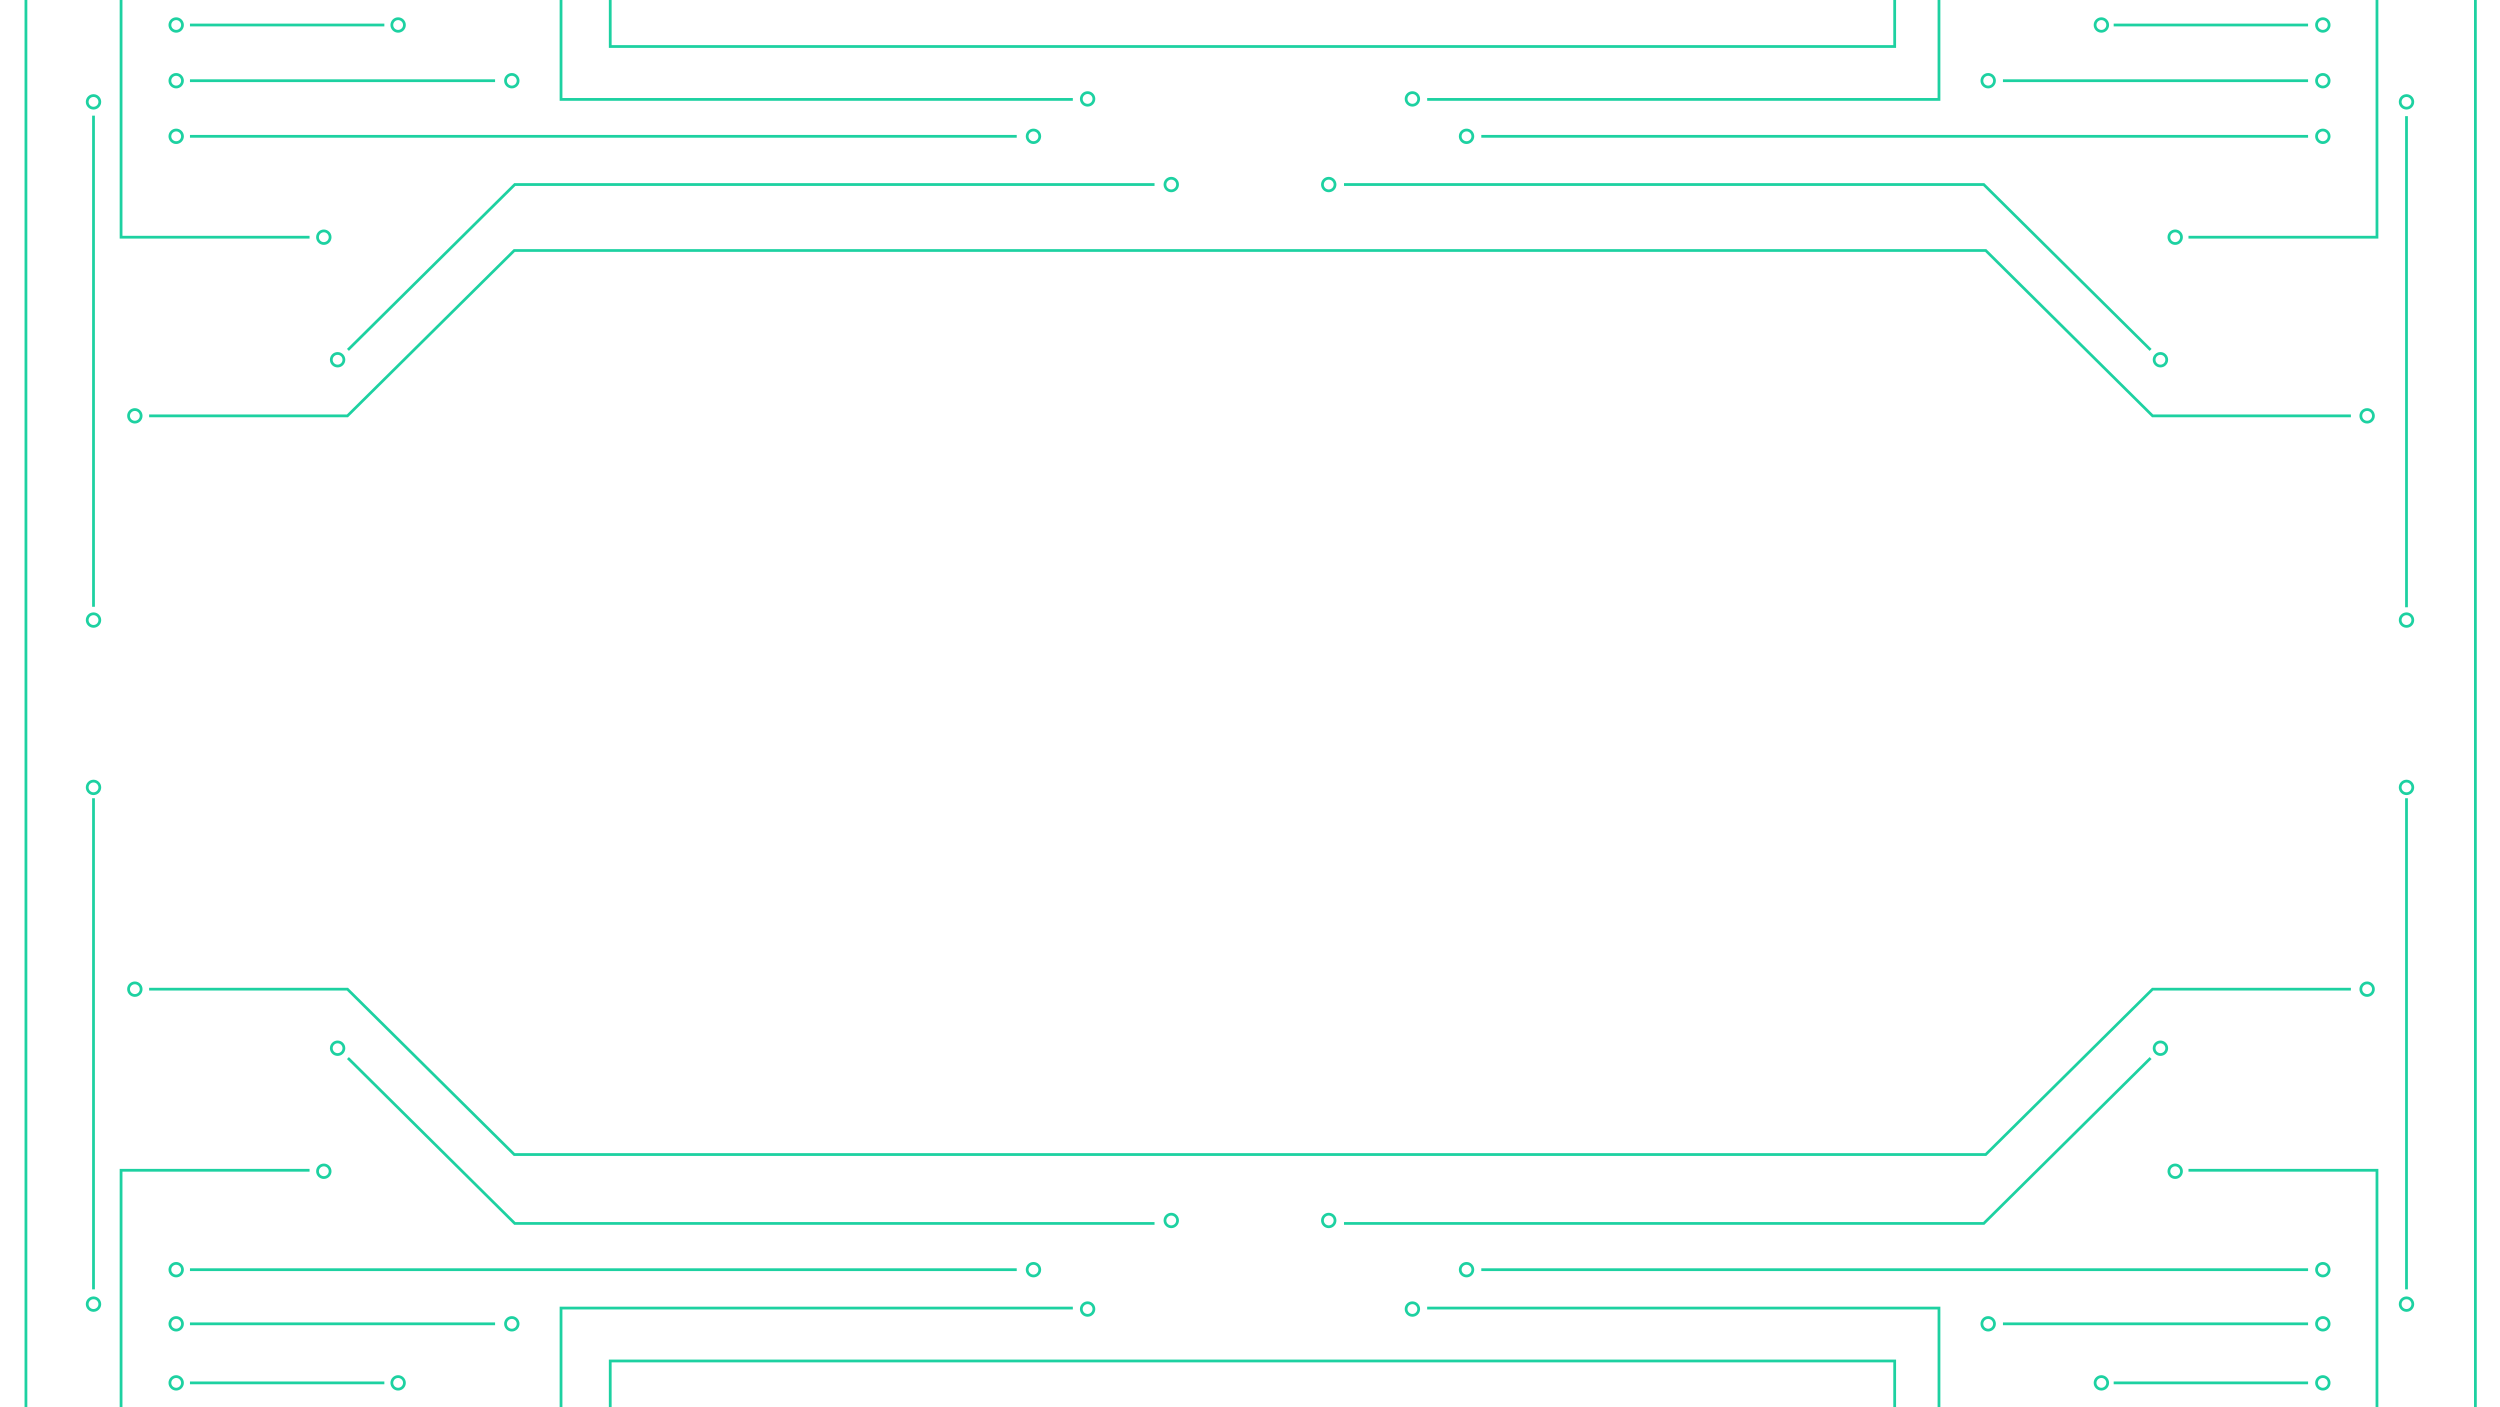 <?xml version="1.0" encoding="UTF-8" standalone="no"?>
<svg
   width="508mm"
   height="286mm"
   version="1.1"
   viewBox="0 0 508 286"
   id="svg202"
   xmlns="http://www.w3.org/2000/svg"
   xmlns:svg="http://www.w3.org/2000/svg"
   xmlns:rdf="http://www.w3.org/1999/02/22-rdf-syntax-ns#"
   xmlns:cc="http://creativecommons.org/ns#"
   xmlns:dc="http://purl.org/dc/elements/1.1/">
  <defs
     id="defs206" />
  <g
     fill="none"
     stroke="#1dd1a1"
     id="g200">
    <path
       d="m5.27 0v286"
       stroke-width=".564"
       id="path4" />
    <path
       d="m503 6.56e-5v286"
       stroke-width=".564"
       id="path6" />
    <g
       stroke-linejoin="round"
       stroke-width=".564"
       id="g34">
      <circle
         cx="35.8"
         cy="27.7"
         r="1.28"
         stop-color="#000000"
         style="paint-order:markers stroke fill"
         id="circle8" />
      <circle
         cx="35.8"
         cy="16.4"
         r="1.28"
         stop-color="#000000"
         style="paint-order:markers stroke fill"
         id="circle10" />
      <circle
         cx="35.8"
         cy="5.08"
         r="1.28"
         stop-color="#000000"
         style="paint-order:markers stroke fill"
         id="circle12" />
      <circle
         cx="80.9"
         cy="5.08"
         r="1.28"
         stop-color="#000000"
         style="paint-order:markers stroke fill"
         id="circle14" />
      <circle
         cx="104"
         cy="16.4"
         r="1.28"
         stop-color="#000000"
         style="paint-order:markers stroke fill"
         id="circle16" />
      <circle
         cx="210"
         cy="27.7"
         r="1.28"
         stop-color="#000000"
         style="paint-order:markers stroke fill"
         id="circle18" />
      <circle
         cx="221"
         cy="20.1"
         r="1.28"
         stop-color="#000000"
         style="paint-order:markers stroke fill"
         id="circle20" />
      <circle
         cx="238"
         cy="37.5"
         r="1.28"
         stop-color="#000000"
         style="paint-order:markers stroke fill"
         id="circle22" />
      <circle
         cx="19"
         cy="20.7"
         r="1.28"
         stop-color="#000000"
         style="paint-order:markers stroke fill"
         id="circle24" />
      <circle
         cx="19"
         cy="126"
         r="1.28"
         stop-color="#000000"
         style="paint-order:markers stroke fill"
         id="circle26" />
      <circle
         cx="27.4"
         cy="84.5"
         r="1.28"
         stop-color="#000000"
         style="paint-order:markers stroke fill"
         id="circle28" />
      <circle
         cx="68.6"
         cy="73.1"
         r="1.28"
         stop-color="#000000"
         style="paint-order:markers stroke fill"
         id="circle30" />
      <circle
         cx="65.8"
         cy="48.2"
         r="1.28"
         stop-color="#000000"
         style="paint-order:markers stroke fill"
         id="circle32" />
    </g>
    <g
       id="g54">
      <g
         stroke-width=".564"
         id="g44">
        <path
           d="m114-6.1e-5v20.2h104"
           id="path36" />
        <path
           d="m24.6 1.85e-5v48.2h38.3"
           id="path38" />
        <path
           d="m70.7 71.1 33.9-33.6h130"
           id="path40" />
        <path
           d="m30.3 84.5h40.3l33.9-33.6 299 6.6e-5 33.9 33.6h40.3"
           id="path42" />
      </g>
      <path
         d="m19 23.5v99.8"
         stroke-width=".564"
         id="path46" />
      <path
         d="m38.6 27.7h168"
         stroke-width=".564"
         id="path48" />
      <path
         d="m38.6 16.4h62"
         stroke-width=".564"
         id="path50" />
      <path
         d="m38.6 5.08h39.5"
         stroke-width=".564"
         id="path52" />
    </g>
    <g
       stroke-linejoin="round"
       stroke-width=".564"
       id="g82">
      <circle
         transform="scale(-1,1)"
         cx="-472"
         cy="27.7"
         r="1.28"
         stop-color="#000000"
         style="paint-order:markers stroke fill"
         id="circle56" />
      <circle
         transform="scale(-1,1)"
         cx="-472"
         cy="16.4"
         r="1.28"
         stop-color="#000000"
         style="paint-order:markers stroke fill"
         id="circle58" />
      <circle
         transform="scale(-1,1)"
         cx="-472"
         cy="5.08"
         r="1.28"
         stop-color="#000000"
         style="paint-order:markers stroke fill"
         id="circle60" />
      <circle
         transform="scale(-1,1)"
         cx="-427"
         cy="5.08"
         r="1.28"
         stop-color="#000000"
         style="paint-order:markers stroke fill"
         id="circle62" />
      <circle
         transform="scale(-1,1)"
         cx="-404"
         cy="16.4"
         r="1.28"
         stop-color="#000000"
         style="paint-order:markers stroke fill"
         id="circle64" />
      <circle
         transform="scale(-1,1)"
         cx="-298"
         cy="27.7"
         r="1.28"
         stop-color="#000000"
         style="paint-order:markers stroke fill"
         id="circle66" />
      <circle
         transform="scale(-1,1)"
         cx="-287"
         cy="20.1"
         r="1.28"
         stop-color="#000000"
         style="paint-order:markers stroke fill"
         id="circle68" />
      <circle
         transform="scale(-1,1)"
         cx="-270"
         cy="37.5"
         r="1.28"
         stop-color="#000000"
         style="paint-order:markers stroke fill"
         id="circle70" />
      <circle
         transform="scale(-1,1)"
         cx="-489"
         cy="20.7"
         r="1.28"
         stop-color="#000000"
         style="paint-order:markers stroke fill"
         id="circle72" />
      <circle
         transform="scale(-1,1)"
         cx="-489"
         cy="126"
         r="1.28"
         stop-color="#000000"
         style="paint-order:markers stroke fill"
         id="circle74" />
      <circle
         transform="scale(-1,1)"
         cx="-481"
         cy="84.5"
         r="1.28"
         stop-color="#000000"
         style="paint-order:markers stroke fill"
         id="circle76" />
      <circle
         transform="scale(-1,1)"
         cx="-439"
         cy="73.1"
         r="1.28"
         stop-color="#000000"
         style="paint-order:markers stroke fill"
         id="circle78" />
      <circle
         transform="scale(-1,1)"
         cx="-442"
         cy="48.2"
         r="1.28"
         stop-color="#000000"
         style="paint-order:markers stroke fill"
         id="circle80" />
    </g>
    <g
       id="g102">
      <g
         stroke-width=".564"
         id="g92">
        <path
           d="m385 0v9.45l-261-6.6e-5v-9.45"
           id="path84" />
        <path
           d="m394 4.6e-6v20.2h-104"
           id="path86" />
        <path
           d="m483 8.41e-5v48.2h-38.3"
           id="path88" />
        <path
           d="m437 71.1-33.9-33.6h-130"
           id="path90" />
      </g>
      <path
         d="m489 23.6v99.8"
         stroke-width=".564"
         id="path94" />
      <path
         d="m469 27.7h-168"
         stroke-width=".564"
         id="path96" />
      <path
         d="m469 16.4h-62"
         stroke-width=".564"
         id="path98" />
      <path
         d="m469 5.08h-39.5"
         stroke-width=".564"
         id="path100" />
    </g>
    <g
       stroke-linejoin="round"
       stroke-width=".564"
       id="g130">
      <circle
         transform="scale(1,-1)"
         cx="35.8"
         cy="-258"
         r="1.28"
         stop-color="#000000"
         style="paint-order:markers stroke fill"
         id="circle104" />
      <circle
         transform="scale(1,-1)"
         cx="35.8"
         cy="-269"
         r="1.28"
         stop-color="#000000"
         style="paint-order:markers stroke fill"
         id="circle106" />
      <circle
         transform="scale(1,-1)"
         cx="35.8"
         cy="-281"
         r="1.28"
         stop-color="#000000"
         style="paint-order:markers stroke fill"
         id="circle108" />
      <circle
         transform="scale(1,-1)"
         cx="80.9"
         cy="-281"
         r="1.28"
         stop-color="#000000"
         style="paint-order:markers stroke fill"
         id="circle110" />
      <circle
         transform="scale(1,-1)"
         cx="104"
         cy="-269"
         r="1.28"
         stop-color="#000000"
         style="paint-order:markers stroke fill"
         id="circle112" />
      <circle
         transform="scale(1,-1)"
         cx="210"
         cy="-258"
         r="1.28"
         stop-color="#000000"
         style="paint-order:markers stroke fill"
         id="circle114" />
      <circle
         transform="scale(1,-1)"
         cx="221"
         cy="-266"
         r="1.28"
         stop-color="#000000"
         style="paint-order:markers stroke fill"
         id="circle116" />
      <circle
         transform="scale(1,-1)"
         cx="238"
         cy="-248"
         r="1.28"
         stop-color="#000000"
         style="paint-order:markers stroke fill"
         id="circle118" />
      <circle
         transform="scale(1,-1)"
         cx="19"
         cy="-265"
         r="1.28"
         stop-color="#000000"
         style="paint-order:markers stroke fill"
         id="circle120" />
      <circle
         transform="scale(1,-1)"
         cx="19"
         cy="-160"
         r="1.28"
         stop-color="#000000"
         style="paint-order:markers stroke fill"
         id="circle122" />
      <circle
         transform="scale(1,-1)"
         cx="27.4"
         cy="-201"
         r="1.28"
         stop-color="#000000"
         style="paint-order:markers stroke fill"
         id="circle124" />
      <circle
         transform="scale(1,-1)"
         cx="68.6"
         cy="-213"
         r="1.28"
         stop-color="#000000"
         style="paint-order:markers stroke fill"
         id="circle126" />
      <circle
         transform="scale(1,-1)"
         cx="65.8"
         cy="-238"
         r="1.28"
         stop-color="#000000"
         style="paint-order:markers stroke fill"
         id="circle128" />
    </g>
    <g
       id="g150">
      <g
         stroke-width=".564"
         id="g140">
        <path
           d="m114 286v-20.2h104"
           id="path132" />
        <path
           d="m24.6 286v-48.2h38.3"
           id="path134" />
        <path
           d="m70.7 215 33.9 33.6h130"
           id="path136" />
        <path
           d="m30.3 201h40.3l33.9 33.6 299-6e-5 33.9-33.6h40.3"
           id="path138" />
      </g>
      <path
         d="m19 262v-99.8"
         stroke-width=".564"
         id="path142" />
      <path
         d="m38.6 258h168"
         stroke-width=".564"
         id="path144" />
      <path
         d="m38.6 269h62"
         stroke-width=".564"
         id="path146" />
      <path
         d="m38.6 281h39.5"
         stroke-width=".564"
         id="path148" />
    </g>
    <g
       stroke-linejoin="round"
       stroke-width=".564"
       id="g178">
      <circle
         transform="scale(-1)"
         cx="-472"
         cy="-258"
         r="1.28"
         stop-color="#000000"
         style="paint-order:markers stroke fill"
         id="circle152" />
      <circle
         transform="scale(-1)"
         cx="-472"
         cy="-269"
         r="1.28"
         stop-color="#000000"
         style="paint-order:markers stroke fill"
         id="circle154" />
      <circle
         transform="scale(-1)"
         cx="-472"
         cy="-281"
         r="1.28"
         stop-color="#000000"
         style="paint-order:markers stroke fill"
         id="circle156" />
      <circle
         transform="scale(-1)"
         cx="-427"
         cy="-281"
         r="1.28"
         stop-color="#000000"
         style="paint-order:markers stroke fill"
         id="circle158" />
      <circle
         transform="scale(-1)"
         cx="-404"
         cy="-269"
         r="1.28"
         stop-color="#000000"
         style="paint-order:markers stroke fill"
         id="circle160" />
      <circle
         transform="scale(-1)"
         cx="-298"
         cy="-258"
         r="1.28"
         stop-color="#000000"
         style="paint-order:markers stroke fill"
         id="circle162" />
      <circle
         transform="scale(-1)"
         cx="-287"
         cy="-266"
         r="1.28"
         stop-color="#000000"
         style="paint-order:markers stroke fill"
         id="circle164" />
      <circle
         transform="scale(-1)"
         cx="-270"
         cy="-248"
         r="1.28"
         stop-color="#000000"
         style="paint-order:markers stroke fill"
         id="circle166" />
      <circle
         transform="scale(-1)"
         cx="-489"
         cy="-265"
         r="1.28"
         stop-color="#000000"
         style="paint-order:markers stroke fill"
         id="circle168" />
      <circle
         transform="scale(-1)"
         cx="-489"
         cy="-160"
         r="1.28"
         stop-color="#000000"
         style="paint-order:markers stroke fill"
         id="circle170" />
      <circle
         transform="scale(-1)"
         cx="-481"
         cy="-201"
         r="1.28"
         stop-color="#000000"
         style="paint-order:markers stroke fill"
         id="circle172" />
      <circle
         transform="scale(-1)"
         cx="-439"
         cy="-213"
         r="1.28"
         stop-color="#000000"
         style="paint-order:markers stroke fill"
         id="circle174" />
      <circle
         transform="scale(-1)"
         cx="-442"
         cy="-238"
         r="1.28"
         stop-color="#000000"
         style="paint-order:markers stroke fill"
         id="circle176" />
    </g>
    <g
       id="g198">
      <g
         stroke-width=".564"
         id="g188">
        <path
           d="m385 286v-9.45l-261 6e-5v9.45"
           id="path180" />
        <path
           d="m394 286v-20.2h-104"
           id="path182" />
        <path
           d="m483 286v-48.2h-38.3"
           id="path184" />
        <path
           d="m437 215-33.9 33.6h-130"
           id="path186" />
      </g>
      <path
         d="m489 262v-99.8"
         stroke-width=".564"
         id="path190" />
      <path
         d="m469 258h-168"
         stroke-width=".564"
         id="path192" />
      <path
         d="m469 269h-62"
         stroke-width=".564"
         id="path194" />
      <path
         d="m469 281h-39.5"
         stroke-width=".564"
         id="path196" />
    </g>
  </g>
</svg>
